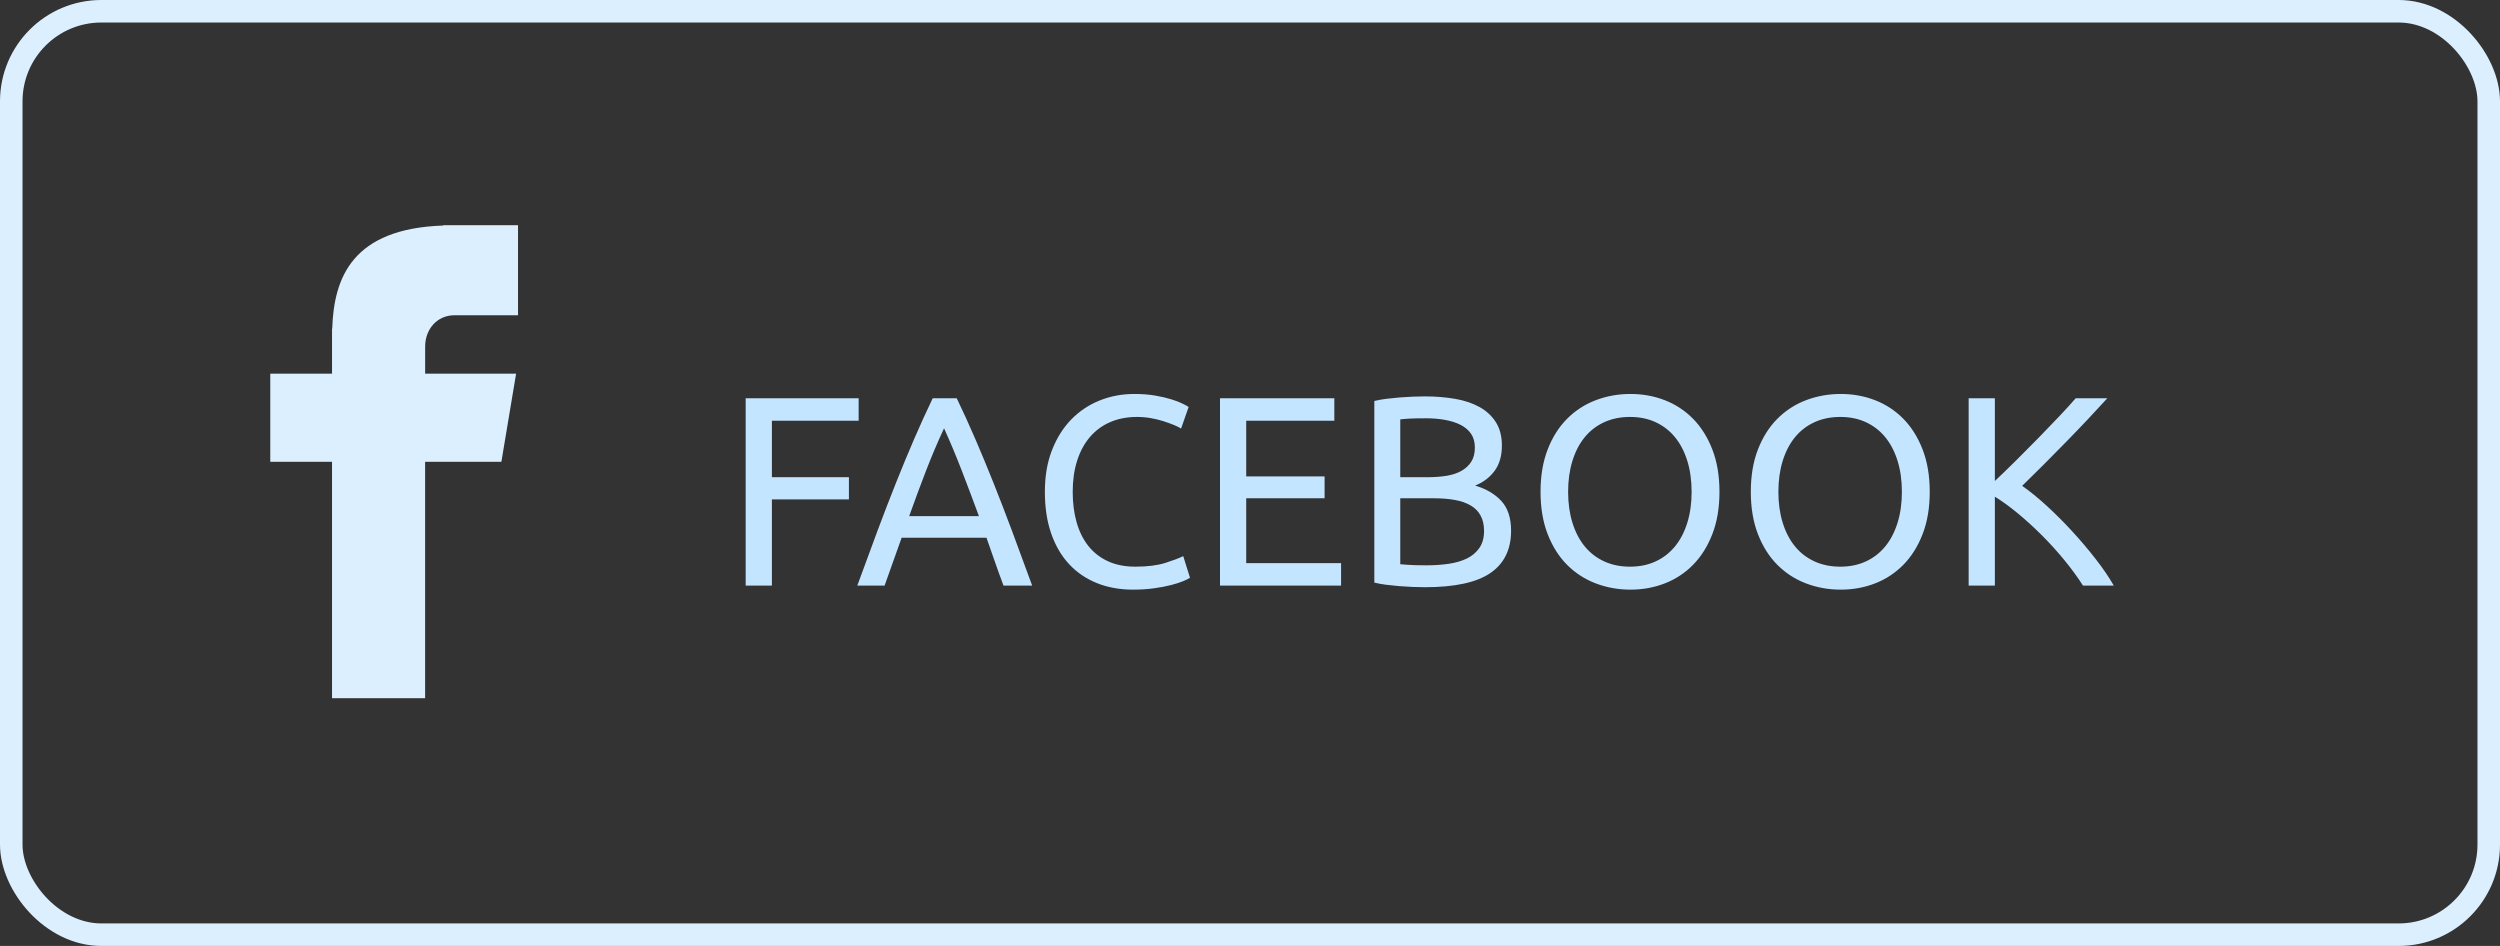 <?xml version="1.0" encoding="UTF-8"?>
<svg width="111px" height="42px" viewBox="0 0 111 42" version="1.1" xmlns="http://www.w3.org/2000/svg" xmlns:xlink="http://www.w3.org/1999/xlink">
    <rect x="0" y="0" width="111" height="42" fill="#333333" stroke="none"/>
    <title>Facebook_btn</title>
    <g id="Móvil" stroke="none" stroke-width="1" fill="none" fill-rule="evenodd">
        <g id="Home-Login" transform="translate(-78, -575)">
            <g id="Facebook_btn" transform="translate(78, 575)">
                <path d="M34.272,26 L34.272,22.172 L37.692,22.172 L37.692,21.188 L34.272,21.188 L34.272,18.68 L38.124,18.68 L38.124,17.684 L33.108,17.684 L33.108,26 L34.272,26 Z M39.276,26 L40.032,23.876 L43.8,23.876 C43.928,24.236 44.052,24.59 44.172,24.938 C44.292,25.286 44.42,25.64 44.556,26 L44.556,26 L45.828,26 C45.508,25.12 45.208,24.306 44.928,23.558 C44.648,22.81 44.374,22.1 44.106,21.428 C43.838,20.756 43.572,20.114 43.308,19.502 C43.044,18.89 42.768,18.284 42.48,17.684 L42.48,17.684 L41.412,17.684 C41.124,18.284 40.848,18.89 40.584,19.502 C40.32,20.114 40.054,20.756 39.786,21.428 C39.518,22.1 39.244,22.81 38.964,23.558 C38.684,24.306 38.384,25.12 38.064,26 L38.064,26 L39.276,26 Z M43.464,22.916 L40.368,22.916 C40.616,22.22 40.866,21.546 41.118,20.894 C41.37,20.242 41.636,19.616 41.916,19.016 C42.188,19.616 42.45,20.242 42.702,20.894 C42.954,21.546 43.208,22.22 43.464,22.916 L43.464,22.916 Z M50.304,26.18 C50.64,26.18 50.952,26.16 51.24,26.12 C51.528,26.08 51.78,26.032 51.996,25.976 C52.212,25.92 52.392,25.862 52.536,25.802 C52.68,25.742 52.78,25.692 52.836,25.652 L52.836,25.652 L52.536,24.692 C52.36,24.78 52.096,24.88 51.744,24.992 C51.392,25.104 50.948,25.16 50.412,25.16 C49.948,25.16 49.542,25.08 49.194,24.92 C48.846,24.76 48.556,24.534 48.324,24.242 C48.092,23.95 47.918,23.6 47.802,23.192 C47.686,22.784 47.628,22.332 47.628,21.836 C47.628,21.324 47.694,20.862 47.826,20.45 C47.958,20.038 48.148,19.688 48.396,19.4 C48.644,19.112 48.944,18.892 49.296,18.74 C49.648,18.588 50.044,18.512 50.484,18.512 C50.692,18.512 50.898,18.53 51.102,18.566 C51.306,18.602 51.494,18.648 51.666,18.704 C51.838,18.76 51.992,18.816 52.128,18.872 C52.264,18.928 52.368,18.98 52.44,19.028 L52.44,19.028 L52.776,18.068 C52.728,18.036 52.64,17.988 52.512,17.924 C52.384,17.86 52.218,17.796 52.014,17.732 C51.81,17.668 51.57,17.612 51.294,17.564 C51.018,17.516 50.708,17.492 50.364,17.492 C49.82,17.492 49.308,17.588 48.828,17.78 C48.348,17.972 47.928,18.252 47.568,18.62 C47.208,18.988 46.922,19.442 46.71,19.982 C46.498,20.522 46.392,21.14 46.392,21.836 C46.392,22.532 46.486,23.15 46.674,23.69 C46.862,24.23 47.128,24.684 47.472,25.052 C47.816,25.42 48.228,25.7 48.708,25.892 C49.188,26.084 49.72,26.18 50.304,26.18 Z M59.544,26 L59.544,25.004 L55.332,25.004 L55.332,22.124 L58.812,22.124 L58.812,21.152 L55.332,21.152 L55.332,18.68 L59.244,18.68 L59.244,17.684 L54.168,17.684 L54.168,26 L59.544,26 Z M63.264,26.072 C64.592,26.072 65.562,25.862 66.174,25.442 C66.786,25.022 67.092,24.396 67.092,23.564 C67.092,22.996 66.948,22.556 66.66,22.244 C66.372,21.932 65.984,21.704 65.496,21.56 C65.856,21.416 66.144,21.198 66.36,20.906 C66.576,20.614 66.684,20.24 66.684,19.784 C66.684,19.376 66.596,19.032 66.42,18.752 C66.244,18.472 66.002,18.246 65.694,18.074 C65.386,17.902 65.022,17.78 64.602,17.708 C64.182,17.636 63.732,17.6 63.252,17.6 C63.084,17.6 62.904,17.604 62.712,17.612 C62.52,17.62 62.326,17.632 62.13,17.648 C61.934,17.664 61.74,17.684 61.548,17.708 C61.356,17.732 61.18,17.764 61.02,17.804 L61.02,17.804 L61.02,25.868 C61.18,25.908 61.356,25.94 61.548,25.964 C61.74,25.988 61.934,26.008 62.13,26.024 C62.326,26.04 62.522,26.052 62.718,26.06 C62.914,26.068 63.096,26.072 63.264,26.072 Z M63.396,21.188 L62.172,21.188 L62.172,18.62 C62.308,18.604 62.46,18.592 62.628,18.584 C62.796,18.576 63.028,18.572 63.324,18.572 C63.62,18.572 63.9,18.596 64.164,18.644 C64.428,18.692 64.658,18.766 64.854,18.866 C65.05,18.966 65.204,19.098 65.316,19.262 C65.428,19.426 65.484,19.628 65.484,19.868 C65.484,20.124 65.43,20.336 65.322,20.504 C65.214,20.672 65.066,20.808 64.878,20.912 C64.69,21.016 64.468,21.088 64.212,21.128 C63.956,21.168 63.684,21.188 63.396,21.188 L63.396,21.188 Z M63.336,25.1 C63.152,25.1 62.99,25.098 62.85,25.094 C62.71,25.09 62.588,25.084 62.484,25.076 C62.364,25.068 62.26,25.06 62.172,25.052 L62.172,25.052 L62.172,22.124 L63.672,22.124 C64.008,22.124 64.312,22.148 64.584,22.196 C64.856,22.244 65.09,22.324 65.286,22.436 C65.482,22.548 65.632,22.698 65.736,22.886 C65.84,23.074 65.892,23.304 65.892,23.576 C65.892,23.88 65.822,24.132 65.682,24.332 C65.542,24.532 65.356,24.688 65.124,24.8 C64.892,24.912 64.622,24.99 64.314,25.034 C64.006,25.078 63.68,25.1 63.336,25.1 Z M72.396,26.18 C72.932,26.18 73.438,26.088 73.914,25.904 C74.39,25.72 74.808,25.446 75.168,25.082 C75.528,24.718 75.814,24.264 76.026,23.72 C76.238,23.176 76.344,22.548 76.344,21.836 C76.344,21.124 76.238,20.496 76.026,19.952 C75.814,19.408 75.528,18.954 75.168,18.59 C74.808,18.226 74.39,17.952 73.914,17.768 C73.438,17.584 72.932,17.492 72.396,17.492 C71.852,17.492 71.338,17.584 70.854,17.768 C70.37,17.952 69.946,18.226 69.582,18.59 C69.218,18.954 68.93,19.408 68.718,19.952 C68.506,20.496 68.4,21.124 68.4,21.836 C68.4,22.548 68.506,23.176 68.718,23.72 C68.93,24.264 69.218,24.718 69.582,25.082 C69.946,25.446 70.37,25.72 70.854,25.904 C71.338,26.088 71.852,26.18 72.396,26.18 Z M72.372,25.16 C71.948,25.16 71.566,25.082 71.226,24.926 C70.886,24.77 70.598,24.548 70.362,24.26 C70.126,23.972 69.944,23.622 69.816,23.21 C69.688,22.798 69.624,22.34 69.624,21.836 C69.624,21.332 69.688,20.874 69.816,20.462 C69.944,20.05 70.126,19.7 70.362,19.412 C70.598,19.124 70.886,18.902 71.226,18.746 C71.566,18.59 71.948,18.512 72.372,18.512 C72.796,18.512 73.176,18.59 73.512,18.746 C73.848,18.902 74.134,19.124 74.37,19.412 C74.606,19.7 74.788,20.05 74.916,20.462 C75.044,20.874 75.108,21.332 75.108,21.836 C75.108,22.34 75.044,22.798 74.916,23.21 C74.788,23.622 74.606,23.972 74.37,24.26 C74.134,24.548 73.848,24.77 73.512,24.926 C73.176,25.082 72.796,25.16 72.372,25.16 Z M81.732,26.18 C82.268,26.18 82.774,26.088 83.25,25.904 C83.726,25.72 84.144,25.446 84.504,25.082 C84.864,24.718 85.15,24.264 85.362,23.72 C85.574,23.176 85.68,22.548 85.68,21.836 C85.68,21.124 85.574,20.496 85.362,19.952 C85.15,19.408 84.864,18.954 84.504,18.59 C84.144,18.226 83.726,17.952 83.25,17.768 C82.774,17.584 82.268,17.492 81.732,17.492 C81.188,17.492 80.674,17.584 80.19,17.768 C79.706,17.952 79.282,18.226 78.918,18.59 C78.554,18.954 78.266,19.408 78.054,19.952 C77.842,20.496 77.736,21.124 77.736,21.836 C77.736,22.548 77.842,23.176 78.054,23.72 C78.266,24.264 78.554,24.718 78.918,25.082 C79.282,25.446 79.706,25.72 80.19,25.904 C80.674,26.088 81.188,26.18 81.732,26.18 Z M81.708,25.16 C81.284,25.16 80.902,25.082 80.562,24.926 C80.222,24.77 79.934,24.548 79.698,24.26 C79.462,23.972 79.28,23.622 79.152,23.21 C79.024,22.798 78.96,22.34 78.96,21.836 C78.96,21.332 79.024,20.874 79.152,20.462 C79.28,20.05 79.462,19.7 79.698,19.412 C79.934,19.124 80.222,18.902 80.562,18.746 C80.902,18.59 81.284,18.512 81.708,18.512 C82.132,18.512 82.512,18.59 82.848,18.746 C83.184,18.902 83.47,19.124 83.706,19.412 C83.942,19.7 84.124,20.05 84.252,20.462 C84.38,20.874 84.444,21.332 84.444,21.836 C84.444,22.34 84.38,22.798 84.252,23.21 C84.124,23.622 83.942,23.972 83.706,24.26 C83.47,24.548 83.184,24.77 82.848,24.926 C82.512,25.082 82.132,25.16 81.708,25.16 Z M88.572,26 L88.572,22.052 C88.908,22.26 89.254,22.512 89.61,22.808 C89.966,23.104 90.318,23.426 90.666,23.774 C91.014,24.122 91.344,24.486 91.656,24.866 C91.968,25.246 92.244,25.624 92.484,26 L92.484,26 L93.852,26 C93.636,25.624 93.366,25.228 93.042,24.812 C92.718,24.396 92.372,23.988 92.004,23.588 C91.636,23.188 91.26,22.812 90.876,22.46 C90.492,22.108 90.128,21.812 89.784,21.572 C90.08,21.284 90.396,20.972 90.732,20.636 C91.068,20.3 91.406,19.958 91.746,19.61 C92.086,19.262 92.412,18.922 92.724,18.59 C93.036,18.258 93.316,17.956 93.564,17.684 L93.564,17.684 L92.16,17.684 C91.96,17.916 91.714,18.186 91.422,18.494 C91.13,18.802 90.82,19.124 90.492,19.46 C90.164,19.796 89.832,20.13 89.496,20.462 C89.16,20.794 88.852,21.092 88.572,21.356 L88.572,21.356 L88.572,17.684 L87.408,17.684 L87.408,26 L88.572,26 Z" id="FACEBOOK" fill="#C4E5FF" fill-rule="nonzero"></path>
                <g id="Group-6" transform="translate(12, 10)" fill="#DBEFFF">
                    <path d="M8.172,3.998 L11,3.998 L11,0 L7.676,0 L7.676,0.014 C3.649,0.151 2.823,2.318 2.751,4.594 L2.742,4.594 L2.742,6.59 L0,6.59 L0,10.505 L2.742,10.505 L2.742,21 L6.875,21 L6.875,10.505 L10.261,10.505 L10.915,6.59 L6.877,6.59 L6.877,5.384 C6.877,4.615 7.411,3.998 8.172,3.998" id="Fill-4"></path>
                </g>
                <rect id="Rectangle" stroke="#DBEFFF" x="0.5" y="0.5" width="110" height="41" rx="4"></rect>
            </g>
        </g>
    </g>
</svg>